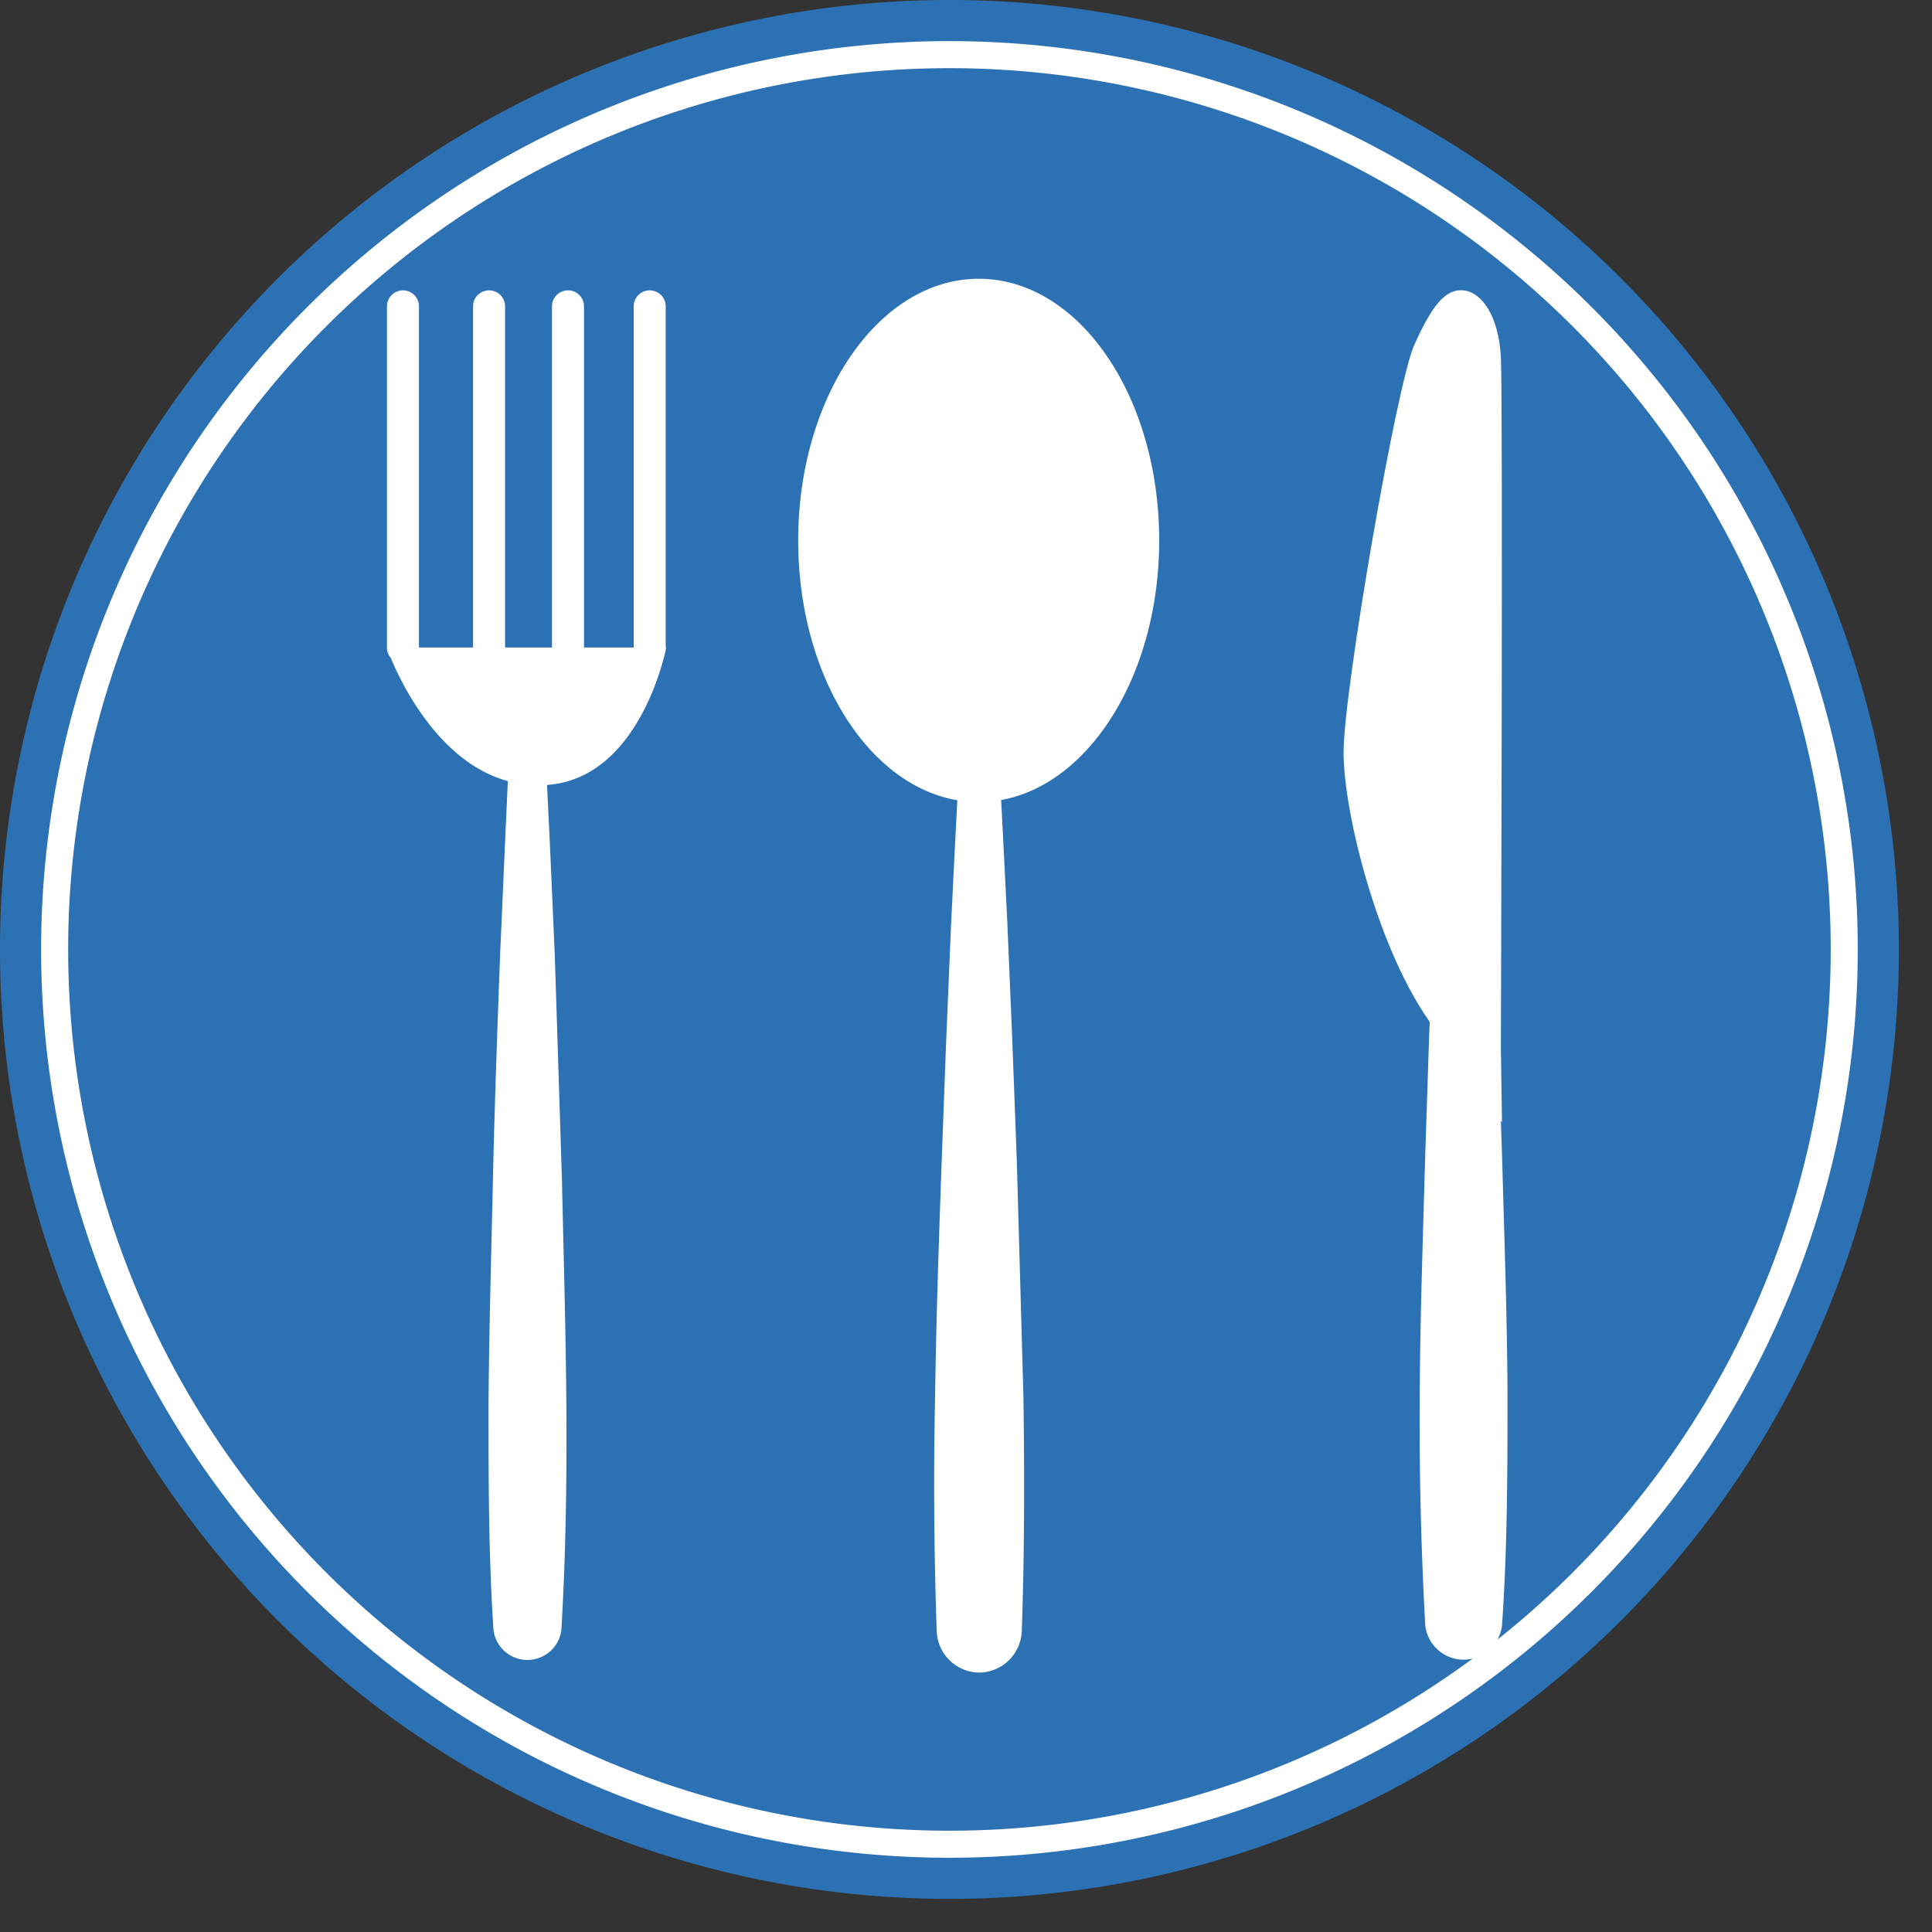 <svg xmlns="http://www.w3.org/2000/svg" width="35" height="35" fill="none"><rect width="100%" height="100%" fill="#333333" stroke="none"/><path fill="#2C71B3" d="M17.2 34.4a17.2 17.2 0 1 0 0-34.4 17.2 17.2 0 0 0 0 34.4Z"/><path fill="#fff" d="M12.06 11.73V5.55a.29.29 0 0 0-.58 0v6.18h-.9V5.55a.29.29 0 0 0-.58 0v6.18h-.85V5.55a.29.29 0 0 0-.58 0v6.18h-.98V5.55a.29.29 0 0 0-.58 0V11.74c0 .07.03.13.07.18.21.51.9 1.9 2.12 2.23l-.05 1.1-.09 2.04c-.05 1.36-.1 2.72-.13 4.08-.03 1.36-.07 2.72-.08 4.08 0 1.36 0 2.72.09 4.08a.62.62 0 0 0 1.23 0c.08-1.36.1-2.72.09-4.08-.01-1.36-.05-2.72-.08-4.08l-.13-4.08-.09-2.04-.05-1.03c1.71-.12 2.16-2.49 2.16-2.49h-.01ZM17.73 14.53c1.8 0 3.27-2.12 3.27-4.74s-1.46-4.74-3.27-4.74c-1.8 0-3.27 2.12-3.27 4.74s1.46 4.74 3.27 4.74Z"/><path fill="#fff" d="M18.02 12.47c.09 1.42.16 2.85.23 4.27l.09 2.14.08 2.14.12 4.27c.02 1.42.02 2.85-.03 4.27a.78.78 0 0 1-.8.74.78.78 0 0 1-.74-.74 76 76 0 0 1-.03-4.27c.02-1.42.07-2.85.12-4.27l.08-2.14.09-2.14c.07-1.42.14-2.85.23-4.27a.3.3 0 0 1 .31-.27c.15 0 .26.13.27.27h-.02ZM26.81 12.36c.1 1.42.18 2.85.24 4.27l.09 2.14.07 2.14c.04 1.42.09 2.85.1 4.27 0 1.42 0 2.85-.1 4.27a.7.7 0 0 1-1.39 0 67.6 67.6 0 0 1-.1-4.27c.01-1.42.06-2.85.1-4.27l.07-2.14.09-2.14c.07-1.42.14-2.85.24-4.27a.3.3 0 0 1 .58 0h.01Z"/><path fill="#fff" d="M25.98 18.62c-1-1.32-1.64-3.88-1.64-4.99 0-1.11.96-6.67 1.28-7.38.32-.71.56-1.02.89-.99.33.03.64.46.68 1.21.04.75 0 12.51 0 12.51l.02 1.35-1.23-1.71Z"/><path stroke="#fff" stroke-miterlimit="10" stroke-width=".49" d="M17.2 33.41a16.21 16.21 0 1 0 0-32.42 16.21 16.21 0 0 0 0 32.42Z"/></svg>
